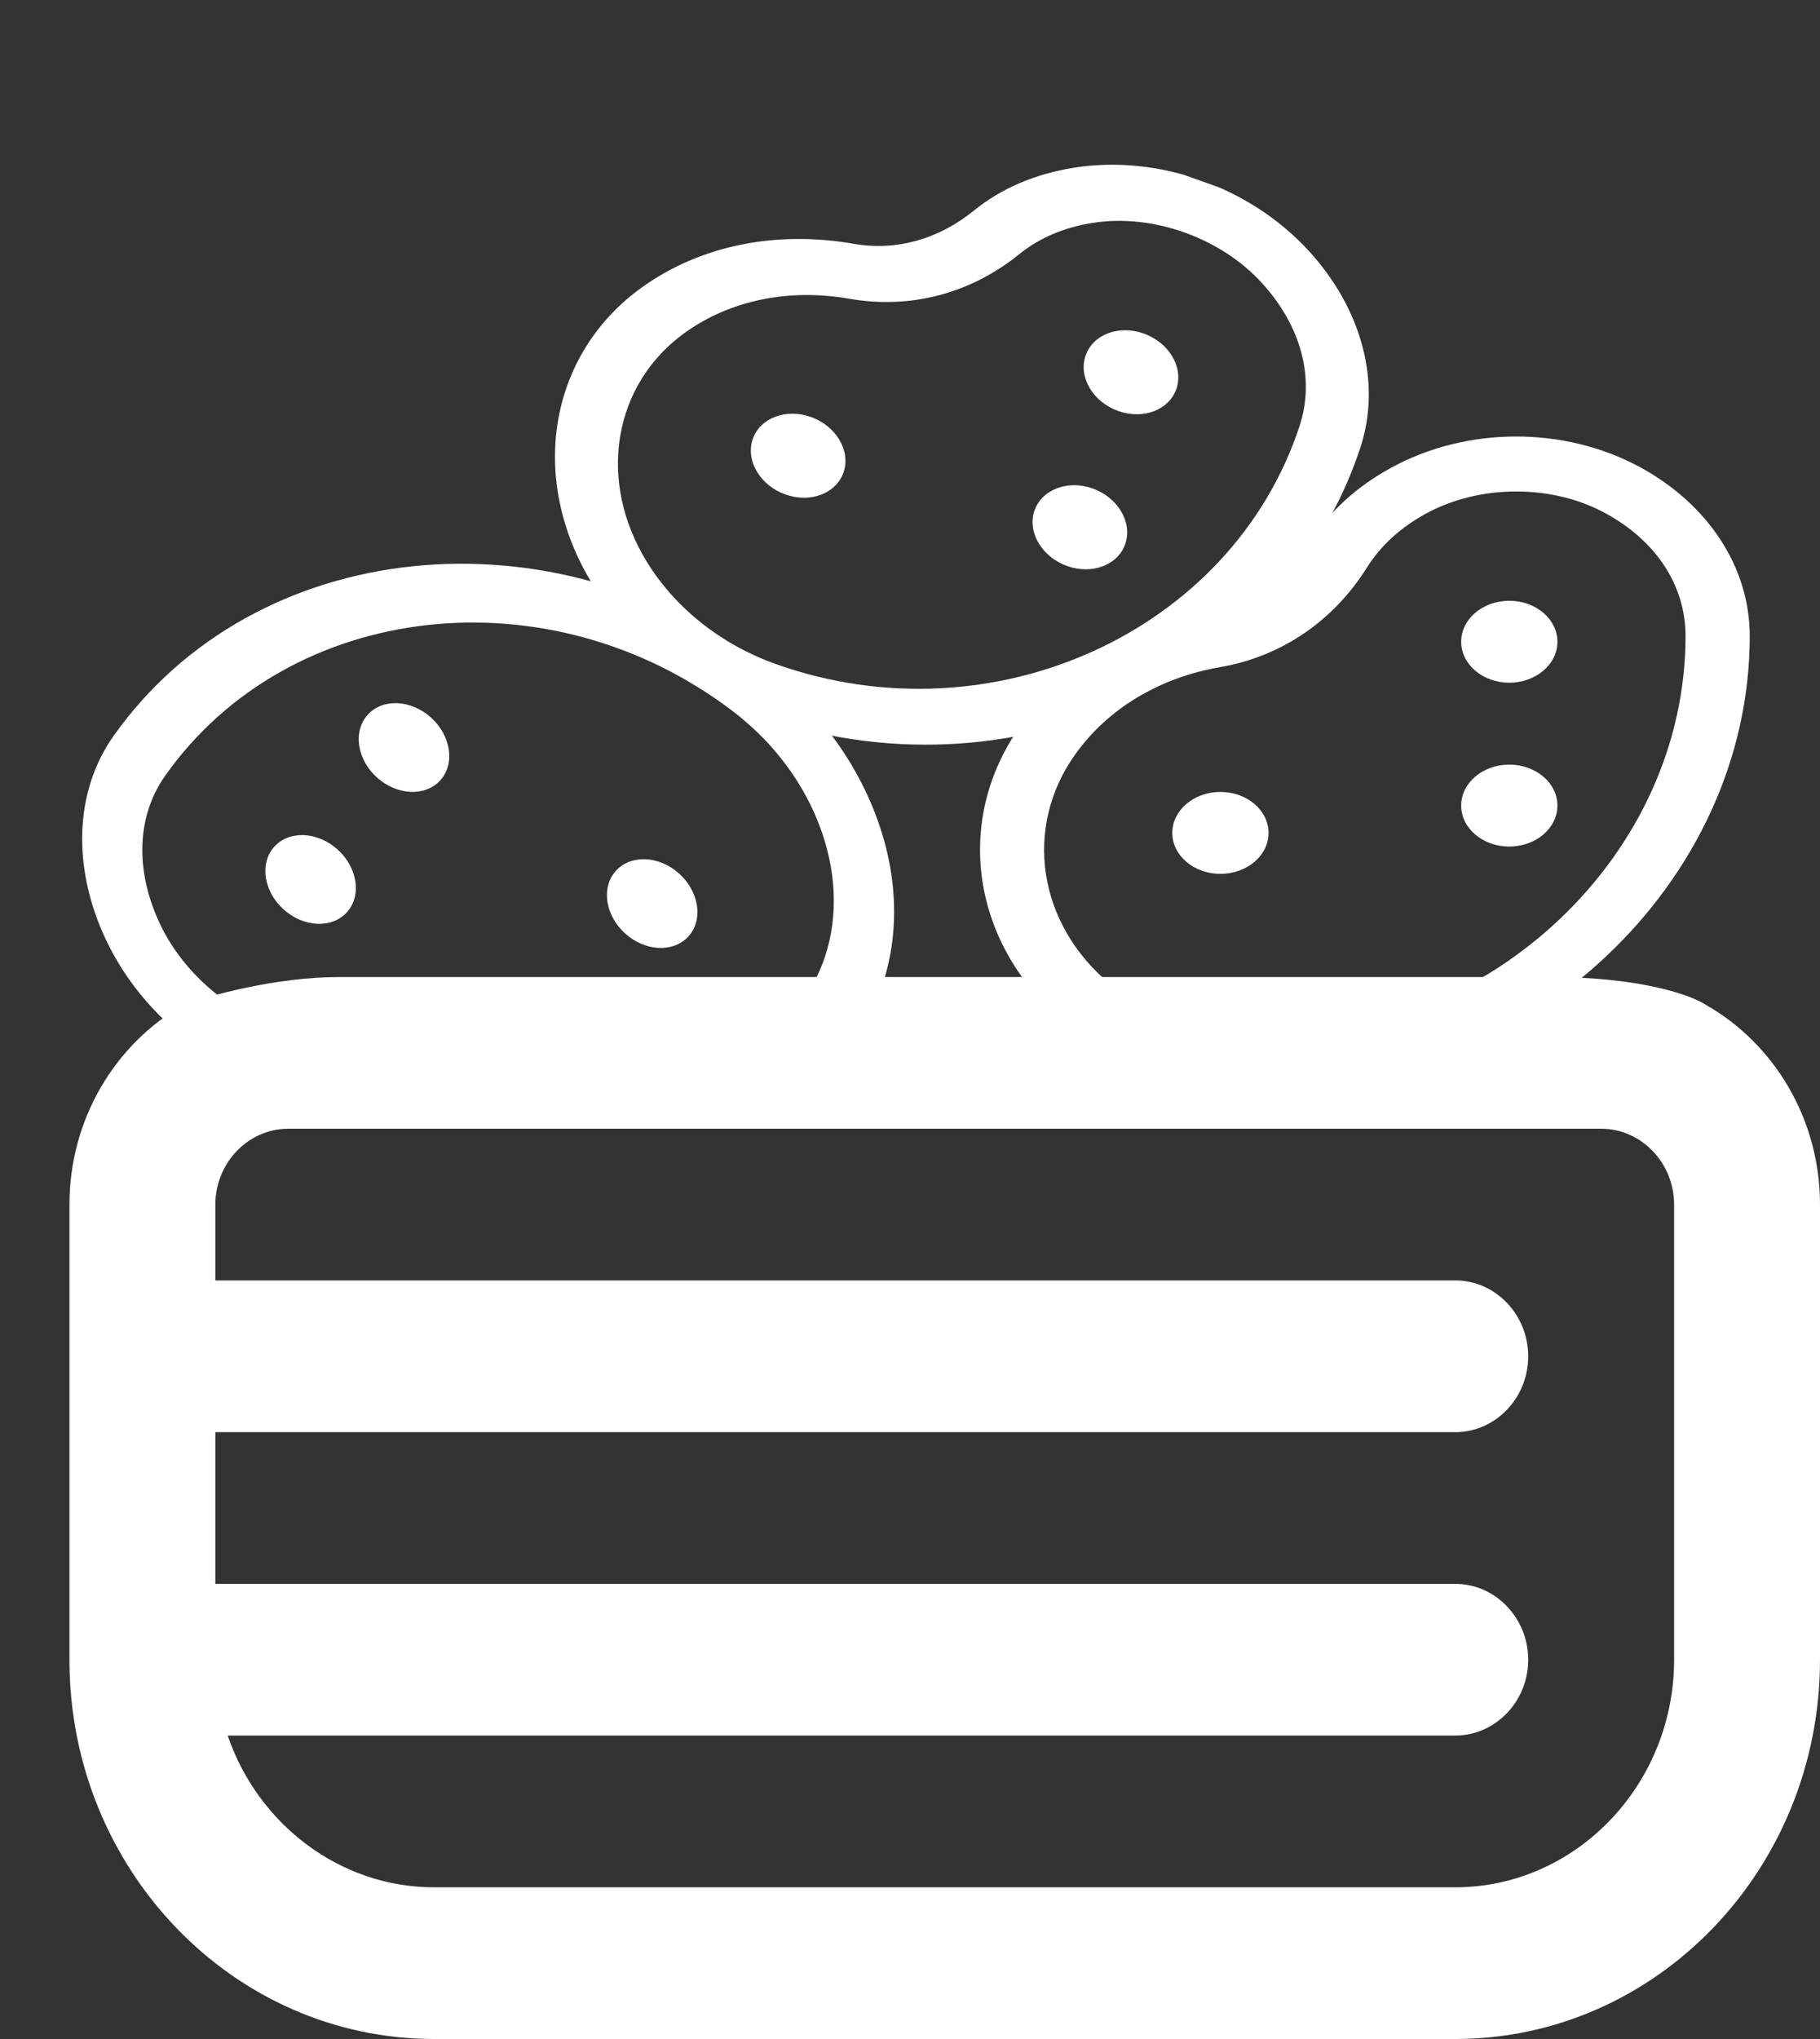 <svg width="25" height="28" viewBox="0 0 25 28" fill="none" xmlns="http://www.w3.org/2000/svg">
<rect x="0" y="0" width="25" height="28" fill="#333333" stroke="none"/>
<path d="M22.525 6.414C21.488 5.851 20.147 5.855 19.11 6.423C18.631 6.684 18.256 7.028 17.997 7.443C17.661 7.978 17.16 8.327 16.586 8.426C15.511 8.61 14.601 9.156 14.022 9.962C13.085 11.267 13.346 12.99 14.643 14.058C15.378 14.664 16.345 14.997 17.366 14.997C20.981 14.997 24.035 12.129 24.035 8.734C24.035 7.795 23.471 6.928 22.526 6.414L22.525 6.414ZM17.366 14.247C16.575 14.247 15.826 13.989 15.256 13.52C14.253 12.693 14.05 11.361 14.774 10.353C15.223 9.727 15.929 9.304 16.761 9.161C17.597 9.017 18.313 8.532 18.775 7.796C18.963 7.495 19.236 7.245 19.587 7.053C19.959 6.85 20.393 6.749 20.828 6.749C21.257 6.749 21.685 6.848 22.05 7.046C22.751 7.427 23.153 8.042 23.153 8.734C23.153 11.722 20.503 14.247 17.366 14.247ZM21.393 8.813C21.393 9.123 21.097 9.375 20.732 9.375C20.367 9.375 20.071 9.123 20.071 8.813C20.071 8.502 20.367 8.25 20.732 8.25C21.097 8.25 21.393 8.502 21.393 8.813ZM17.425 11.438C17.425 11.748 17.129 12 16.764 12C16.399 12 16.103 11.748 16.103 11.438C16.103 11.127 16.399 10.875 16.764 10.875C17.129 10.875 17.425 11.127 17.425 11.438ZM21.393 11.062C21.393 11.373 21.097 11.625 20.732 11.625C20.367 11.625 20.071 11.373 20.071 11.062C20.071 10.752 20.367 10.5 20.732 10.5C21.097 10.5 21.393 10.752 21.393 11.062Z" fill="white"/>
<g clip-path="url(#clip0_17_164)">
<path d="M17.98 3.448C17.174 2.565 15.904 2.117 14.746 2.304C14.211 2.391 13.75 2.589 13.375 2.894C12.891 3.287 12.308 3.449 11.734 3.349C10.66 3.161 9.628 3.37 8.829 3.938C7.536 4.857 7.246 6.575 8.14 8.023C8.647 8.843 9.458 9.485 10.423 9.829C13.843 11.047 17.627 9.363 18.685 6.151C18.978 5.262 18.714 4.252 17.98 3.447L17.98 3.448ZM10.657 9.119C9.909 8.853 9.281 8.356 8.888 7.72C8.196 6.6 8.42 5.271 9.419 4.561C10.039 4.121 10.838 3.958 11.67 4.103C12.506 4.249 13.334 4.031 14.001 3.49C14.273 3.27 14.609 3.125 15.001 3.062C15.416 2.995 15.858 3.045 16.269 3.192C16.675 3.336 17.049 3.574 17.333 3.885C17.877 4.481 18.066 5.199 17.85 5.853C16.919 8.68 13.624 10.176 10.657 9.119ZM16.161 5.335C16.064 5.628 15.705 5.767 15.36 5.644C15.015 5.521 14.813 5.183 14.91 4.889C15.007 4.595 15.365 4.457 15.711 4.58C16.056 4.703 16.258 5.041 16.161 5.335ZM11.589 6.481C11.492 6.775 11.133 6.913 10.788 6.79C10.443 6.667 10.241 6.329 10.338 6.035C10.435 5.742 10.794 5.603 11.139 5.726C11.484 5.849 11.686 6.187 11.589 6.481ZM15.459 7.463C15.363 7.757 15.004 7.896 14.659 7.773C14.313 7.65 14.111 7.311 14.208 7.018C14.305 6.724 14.664 6.585 15.009 6.708C15.354 6.831 15.556 7.169 15.459 7.463Z" fill="white"/>
</g>
<g clip-path="url(#clip1_17_164)">
<path d="M1.455 12.903C1.969 13.996 3.051 14.819 4.21 15.001C4.745 15.086 5.242 15.04 5.688 14.866C6.263 14.642 6.866 14.669 7.385 14.944C8.356 15.457 9.4 15.579 10.326 15.287C11.825 14.813 12.596 13.265 12.161 11.604C11.914 10.664 11.325 9.799 10.503 9.17C7.592 6.942 3.497 7.37 1.561 10.105C1.025 10.861 0.985 11.907 1.454 12.903L1.455 12.903ZM10.076 9.774C10.713 10.262 11.169 10.931 11.36 11.661C11.697 12.945 11.101 14.143 9.943 14.508C9.224 14.735 8.415 14.642 7.663 14.244C6.907 13.844 6.054 13.794 5.263 14.102C4.94 14.228 4.577 14.261 4.185 14.2C3.77 14.134 3.362 13.948 3.012 13.681C2.667 13.416 2.379 13.072 2.197 12.687C1.85 11.949 1.877 11.206 2.271 10.649C3.975 8.242 7.549 7.841 10.076 9.774ZM3.734 11.67C3.911 11.419 4.293 11.399 4.587 11.624C4.881 11.849 4.976 12.235 4.799 12.485C4.622 12.735 4.24 12.755 3.946 12.53C3.652 12.305 3.557 11.92 3.734 11.67ZM8.426 12.001C8.603 11.751 8.985 11.73 9.279 11.955C9.573 12.18 9.668 12.566 9.491 12.816C9.314 13.066 8.932 13.086 8.638 12.861C8.344 12.636 8.249 12.251 8.426 12.001ZM5.017 9.858C5.194 9.607 5.576 9.587 5.87 9.812C6.164 10.037 6.259 10.422 6.082 10.673C5.905 10.923 5.522 10.943 5.228 10.718C4.934 10.493 4.84 10.108 5.017 9.858Z" fill="white"/>
</g>
<path fill-rule="evenodd" clip-rule="evenodd" d="M2.517 13.802C1.585 14.333 0.954 15.365 0.954 16.542V22.792C0.954 25.667 3.198 28 5.963 28H19.99C22.756 28 25 25.667 25 22.792V16.542C25 15.365 24.369 14.333 23.437 13.802C23.25 13.674 22.559 13.417 21.293 13.417H14.58H12.276H4.661C3.779 13.417 2.864 13.674 2.517 13.802ZM19.99 25.917C21.644 25.917 22.996 24.511 22.996 22.792V16.542C22.996 15.969 22.545 15.5 21.994 15.5H3.96C3.409 15.5 2.958 15.969 2.958 16.542V17.583H19.99C20.541 17.583 20.992 18.052 20.992 18.625C20.992 19.198 20.541 19.667 19.99 19.667H2.958V21.75H19.99C20.541 21.75 20.992 22.219 20.992 22.792C20.992 23.365 20.541 23.833 19.99 23.833H3.128C3.539 25.042 4.661 25.917 5.963 25.917H19.99Z" fill="white"/>
<defs>
<clipPath id="clip0_17_164">
<rect width="10.625" height="8.965" fill="white" transform="matrix(0.942 0.336 -0.313 0.95 9.531 0)"/>
</clipPath>
<clipPath id="clip1_17_164">
<rect width="10.73" height="8.881" fill="white" transform="matrix(-0.794 -0.608 0.578 -0.816 8.521 18.825)"/>
</clipPath>
</defs>
</svg>
